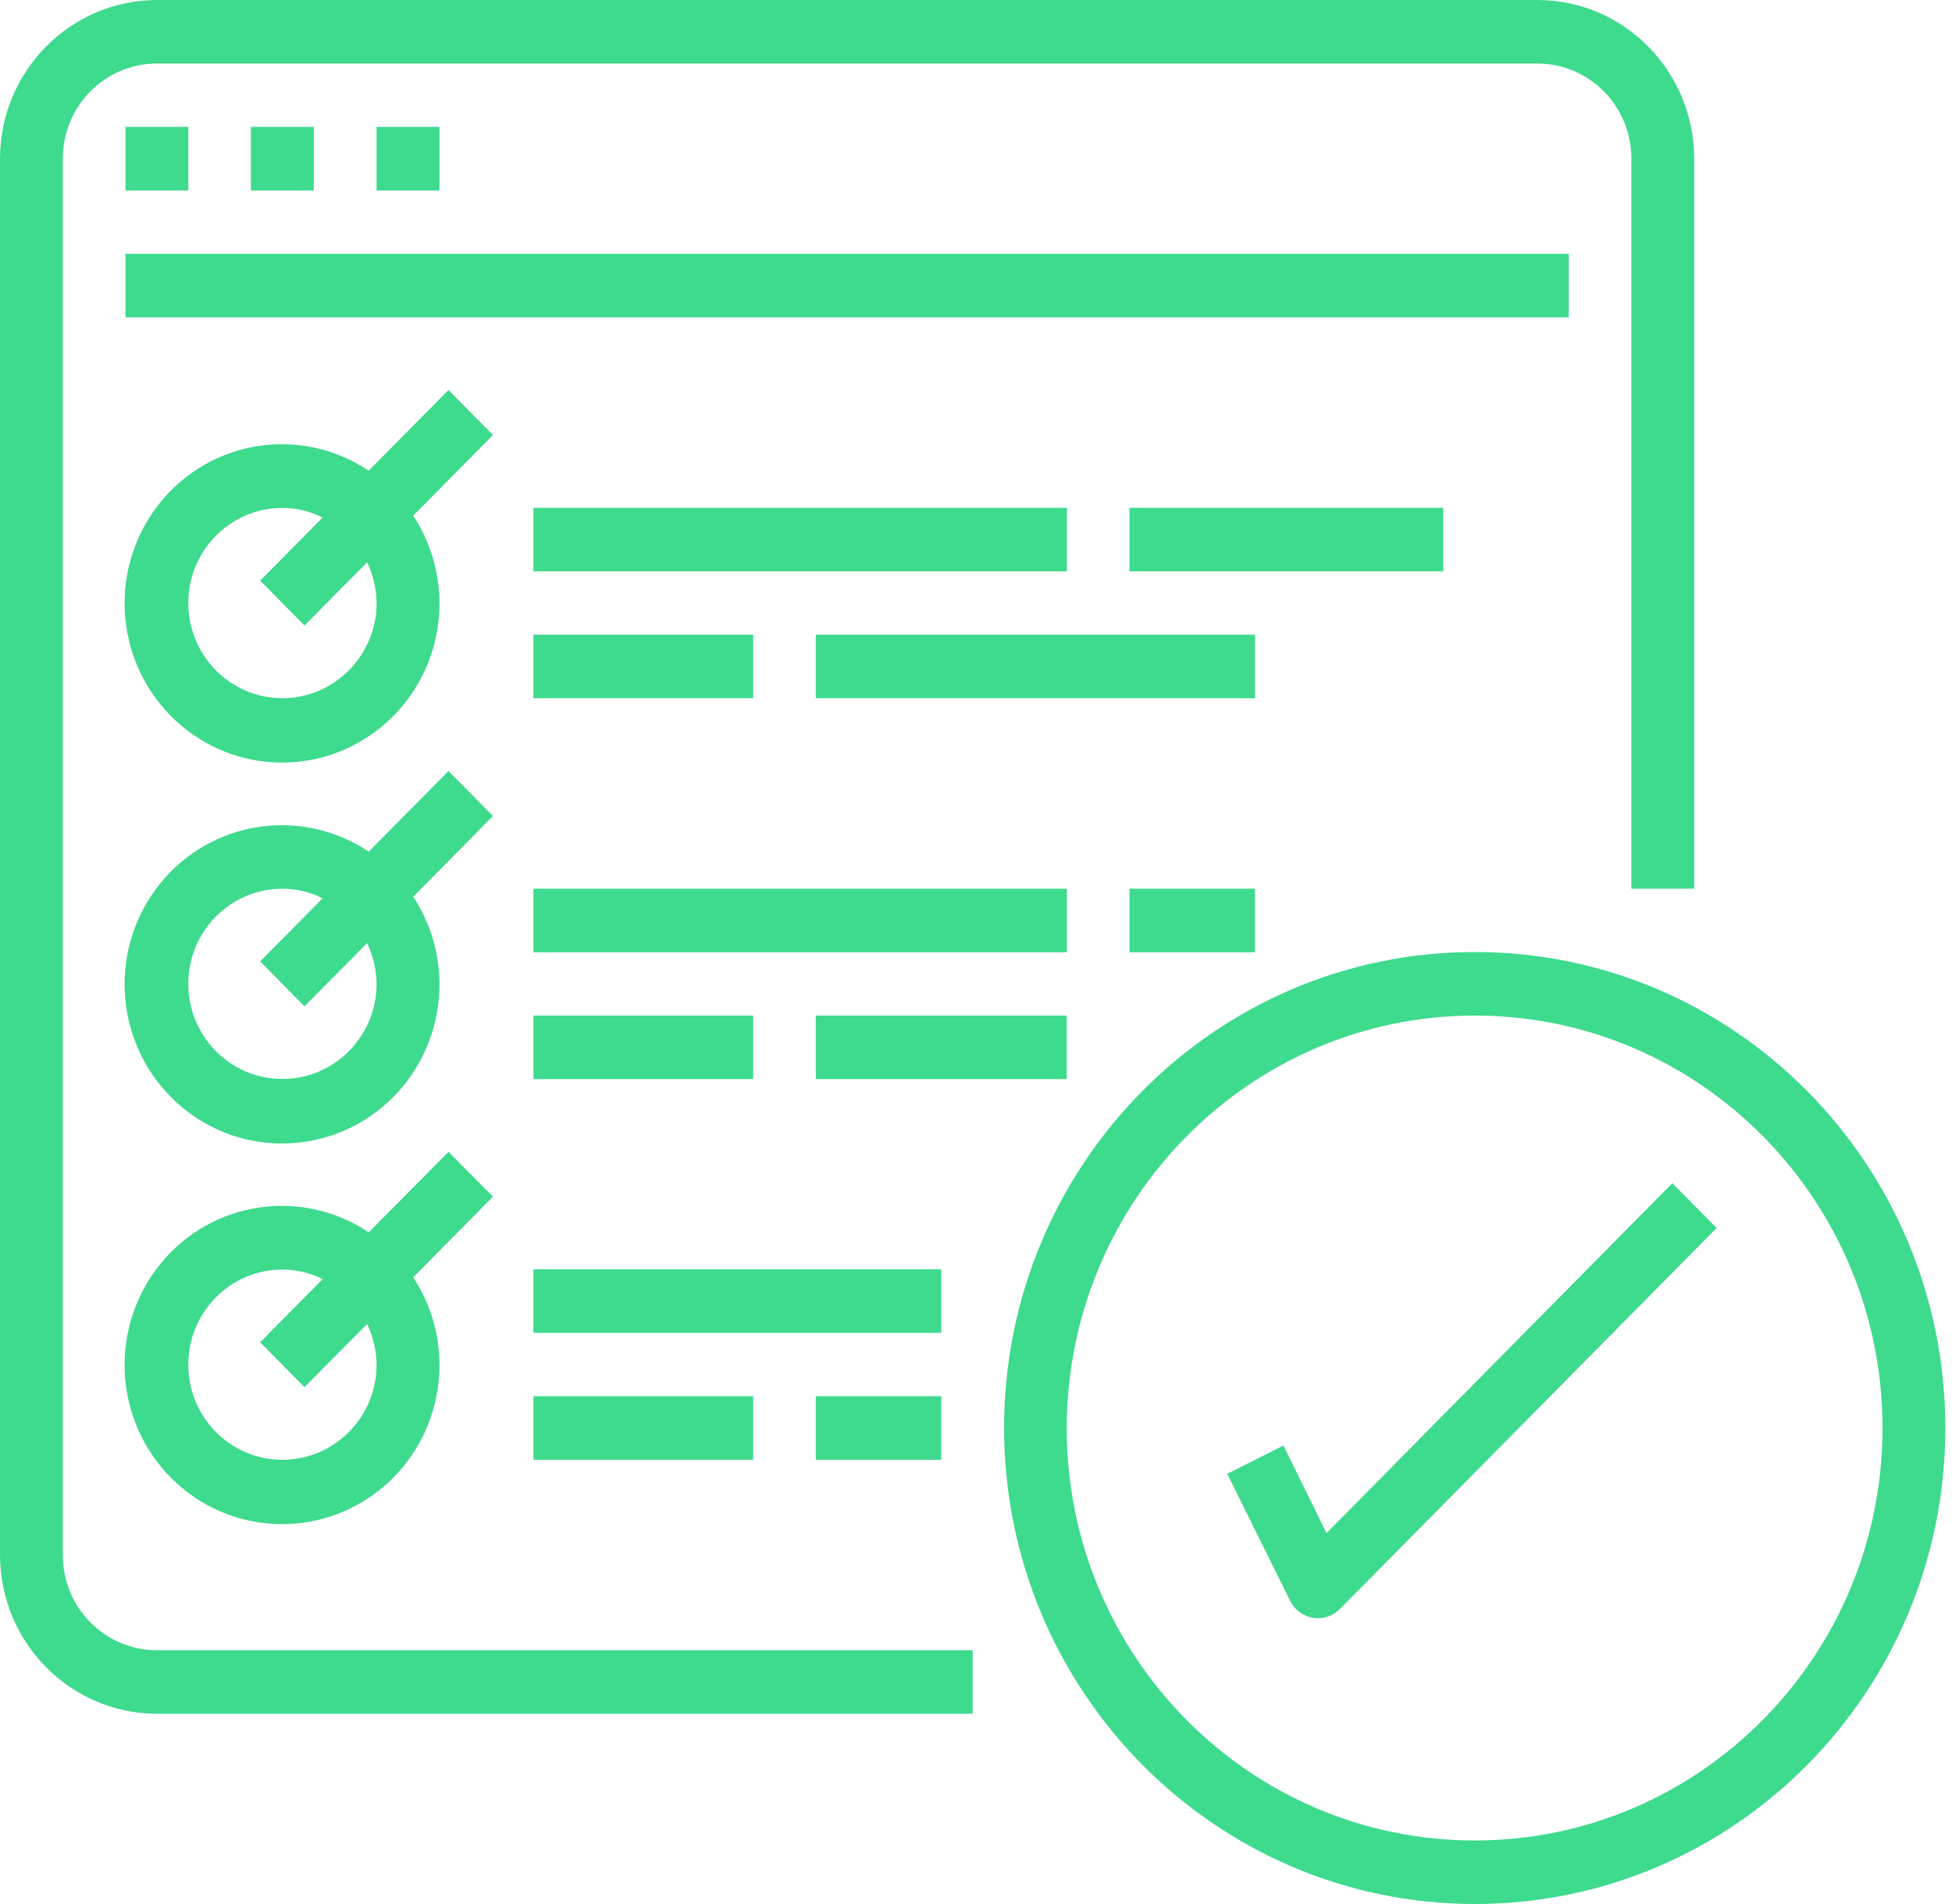 <svg width="82" height="80" viewBox="0 0 82 80" fill="none" xmlns="http://www.w3.org/2000/svg">
<path d="M6.59 72.007H40.86V69.337H6.59C4.407 69.337 2.639 67.548 2.639 65.34V6.667C2.639 4.459 4.407 2.67 6.59 2.67H64.581C66.764 2.67 68.532 4.459 68.532 6.667V37.339H71.171V6.667C71.163 2.987 68.219 0 64.581 0H6.59C2.952 0.009 0.008 2.987 0 6.667V65.332C0.008 69.02 2.952 71.998 6.59 72.007Z" fill="#3EDA8E"/>
<path d="M5.271 5.332H7.911V8.002H5.271V5.332Z" fill="#3EDA8E"/>
<path d="M10.541 5.332H13.18V8.002H10.541V5.332Z" fill="#3EDA8E"/>
<path d="M15.82 5.332H18.46V8.002H15.82V5.332Z" fill="#3EDA8E"/>
<path d="M5.271 10.664H65.902V13.334H5.271V10.664Z" fill="#3EDA8E"/>
<path d="M18.84 16.387L15.49 19.776C12.656 17.884 8.874 18.458 6.725 21.119C4.577 23.781 4.771 27.649 7.174 30.079C9.576 32.51 13.4 32.707 16.031 30.533C18.662 28.359 19.237 24.525 17.359 21.667L20.709 18.278L18.84 16.387ZM11.861 29.335C9.678 29.335 7.91 27.546 7.91 25.338C7.91 23.13 9.678 21.342 11.861 21.342C12.453 21.342 13.028 21.479 13.552 21.744L10.93 24.397L12.791 26.28L15.422 23.627C15.676 24.157 15.811 24.748 15.82 25.338C15.82 27.538 14.043 29.335 11.861 29.335Z" fill="#3EDA8E"/>
<path d="M22.409 21.336H44.819V24.006H22.409V21.336Z" fill="#3EDA8E"/>
<path d="M22.409 26.668H31.639V29.338H22.409V26.668Z" fill="#3EDA8E"/>
<path d="M34.27 26.668H52.721V29.338H34.27V26.668Z" fill="#3EDA8E"/>
<path d="M47.448 21.336H60.628V24.006H47.448V21.336Z" fill="#3EDA8E"/>
<path d="M18.84 32.395L15.49 35.783C12.656 33.892 8.874 34.466 6.725 37.127C4.577 39.789 4.771 43.657 7.174 46.087C9.576 48.518 13.4 48.706 16.031 46.541C18.662 44.367 19.237 40.533 17.359 37.675L20.709 34.286L18.84 32.395ZM11.861 45.334C9.678 45.334 7.91 43.546 7.91 41.338C7.91 39.13 9.678 37.341 11.861 37.341C12.453 37.341 13.028 37.478 13.552 37.743L10.93 40.396L12.791 42.279L15.422 39.626C15.676 40.157 15.811 40.747 15.82 41.338C15.82 43.546 14.043 45.334 11.861 45.334Z" fill="#3EDA8E"/>
<path d="M22.409 37.34H44.819V40.01H22.409V37.34Z" fill="#3EDA8E"/>
<path d="M22.409 42.67H31.639V45.34H22.409V42.67Z" fill="#3EDA8E"/>
<path d="M34.27 42.67H44.811V45.34H34.27V42.67Z" fill="#3EDA8E"/>
<path d="M47.448 37.34H52.719V40.01H47.448V37.34Z" fill="#3EDA8E"/>
<path d="M18.84 48.397L15.49 51.777C12.656 49.886 8.874 50.459 6.725 53.12C4.577 55.782 4.771 59.65 7.174 62.081C9.576 64.511 13.4 64.699 16.031 62.534C18.662 60.361 19.237 56.527 17.359 53.668L20.709 50.279L18.84 48.397ZM11.861 61.336C9.678 61.336 7.91 59.547 7.91 57.34C7.91 55.132 9.678 53.343 11.861 53.343C12.453 53.343 13.028 53.48 13.552 53.745L10.93 56.398L12.791 58.281L15.422 55.628C15.676 56.159 15.811 56.749 15.82 57.34C15.82 59.547 14.043 61.336 11.861 61.336Z" fill="#3EDA8E"/>
<path d="M22.409 53.332H39.54V56.002H22.409V53.332Z" fill="#3EDA8E"/>
<path d="M22.409 58.664H31.639V61.334H22.409V58.664Z" fill="#3EDA8E"/>
<path d="M34.27 58.664H39.541V61.334H34.27V58.664Z" fill="#3EDA8E"/>
<path d="M61.95 80C72.871 80 81.72 71.048 81.72 60C81.72 48.952 72.871 40 61.95 40C51.029 40 42.18 48.96 42.18 60C42.188 71.04 51.037 79.991 61.95 80ZM61.95 42.67C71.416 42.67 79.081 50.432 79.081 60C79.081 69.568 71.408 77.33 61.95 77.33C52.484 77.33 44.811 69.568 44.811 60C44.828 50.432 52.492 42.679 61.95 42.67Z" fill="#3EDA8E"/>
<path d="M53.915 60.736L51.555 61.925L54.194 67.257C54.38 67.642 54.744 67.907 55.158 67.976C55.226 67.984 55.294 67.993 55.361 67.993C55.708 67.993 56.047 67.856 56.292 67.599L72.112 51.596L70.251 49.713L55.725 64.415L53.915 60.736Z" fill="#3EDA8E"/>
</svg>
